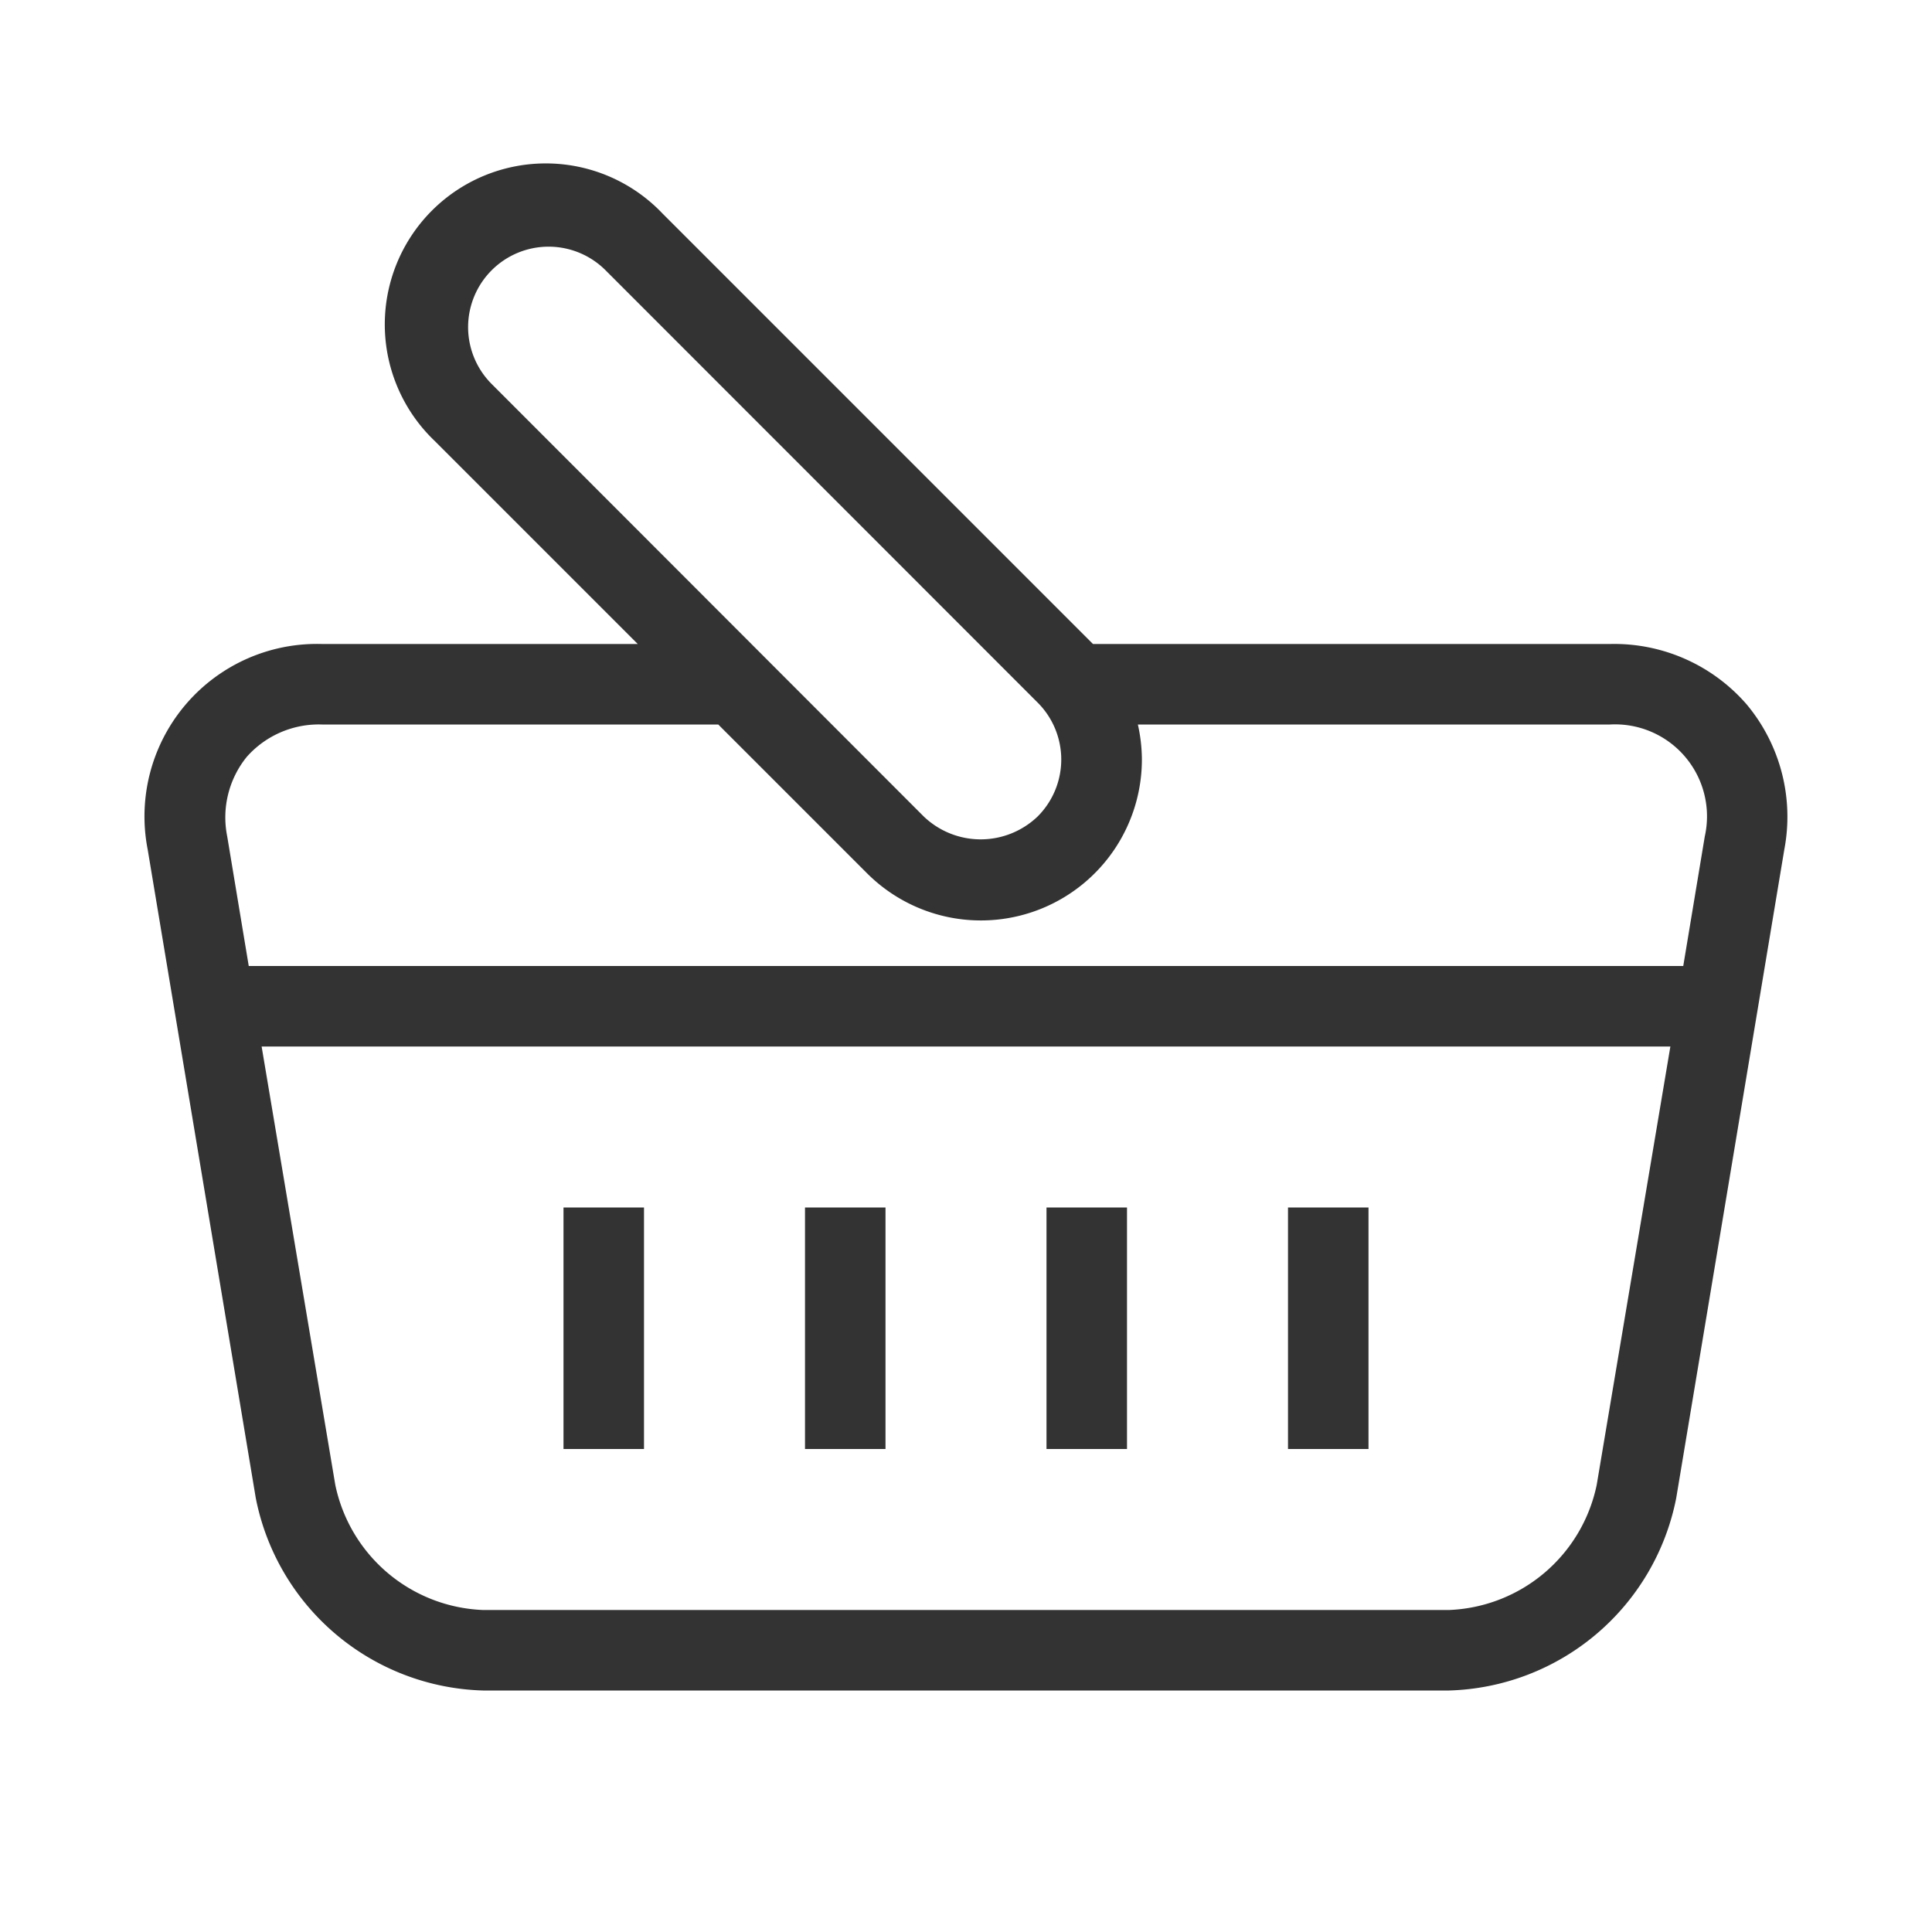 <svg id="2a9aa306-a9c3-4b6e-9f5b-05d8332acf2b" data-name="Laag 1" xmlns="http://www.w3.org/2000/svg" width="96" height="96" viewBox="0 0 96 96"><defs><style>.\33 3883db2-7663-4587-84a2-d5d797a92054{fill:none;}.\37 0920d91-1931-4331-9069-106ff341049b{fill:#333;}</style></defs><title>shoppingcard_v1</title><rect class="33883db2-7663-4587-84a2-d5d797a92054" width="96" height="96"/><path class="70920d91-1931-4331-9069-106ff341049b" d="M86.79,35A8.71,8.71,0,0,0,80,32H54.31L32.92,10.61A8,8,0,1,0,21.61,21.92L31.69,32H16A8.57,8.57,0,0,0,7.34,42.22l5.37,32.22A11.85,11.85,0,0,0,24,84H72a11.85,11.85,0,0,0,11.29-9.56l5.37-32.22A8.71,8.71,0,0,0,86.79,35ZM23.26,16.26a4,4,0,0,1,6.83-2.83L51.56,34.91a4,4,0,0,1,0,5.66h0a4.09,4.09,0,0,1-5.66,0L24.44,19.09A4,4,0,0,1,23.26,16.26Zm-11,21.35A4.78,4.78,0,0,1,16,36H35.69l7.39,7.39a8,8,0,0,0,13.66-5.66A8.05,8.05,0,0,0,56.54,36H80a4.57,4.57,0,0,1,4.71,5.56L83.64,48H12.36l-1.07-6.44A4.78,4.78,0,0,1,12.26,37.61ZM79.34,73.78A7.81,7.81,0,0,1,72,80H24a7.81,7.81,0,0,1-7.34-6.22L13,52H83Z"/><rect class="70920d91-1931-4331-9069-106ff341049b" x="28" y="60" width="4" height="12"/><rect class="70920d91-1931-4331-9069-106ff341049b" x="40" y="60" width="4" height="12"/><rect class="70920d91-1931-4331-9069-106ff341049b" x="52" y="60" width="4" height="12"/><rect class="70920d91-1931-4331-9069-106ff341049b" x="64" y="60" width="4" height="12"/></svg>